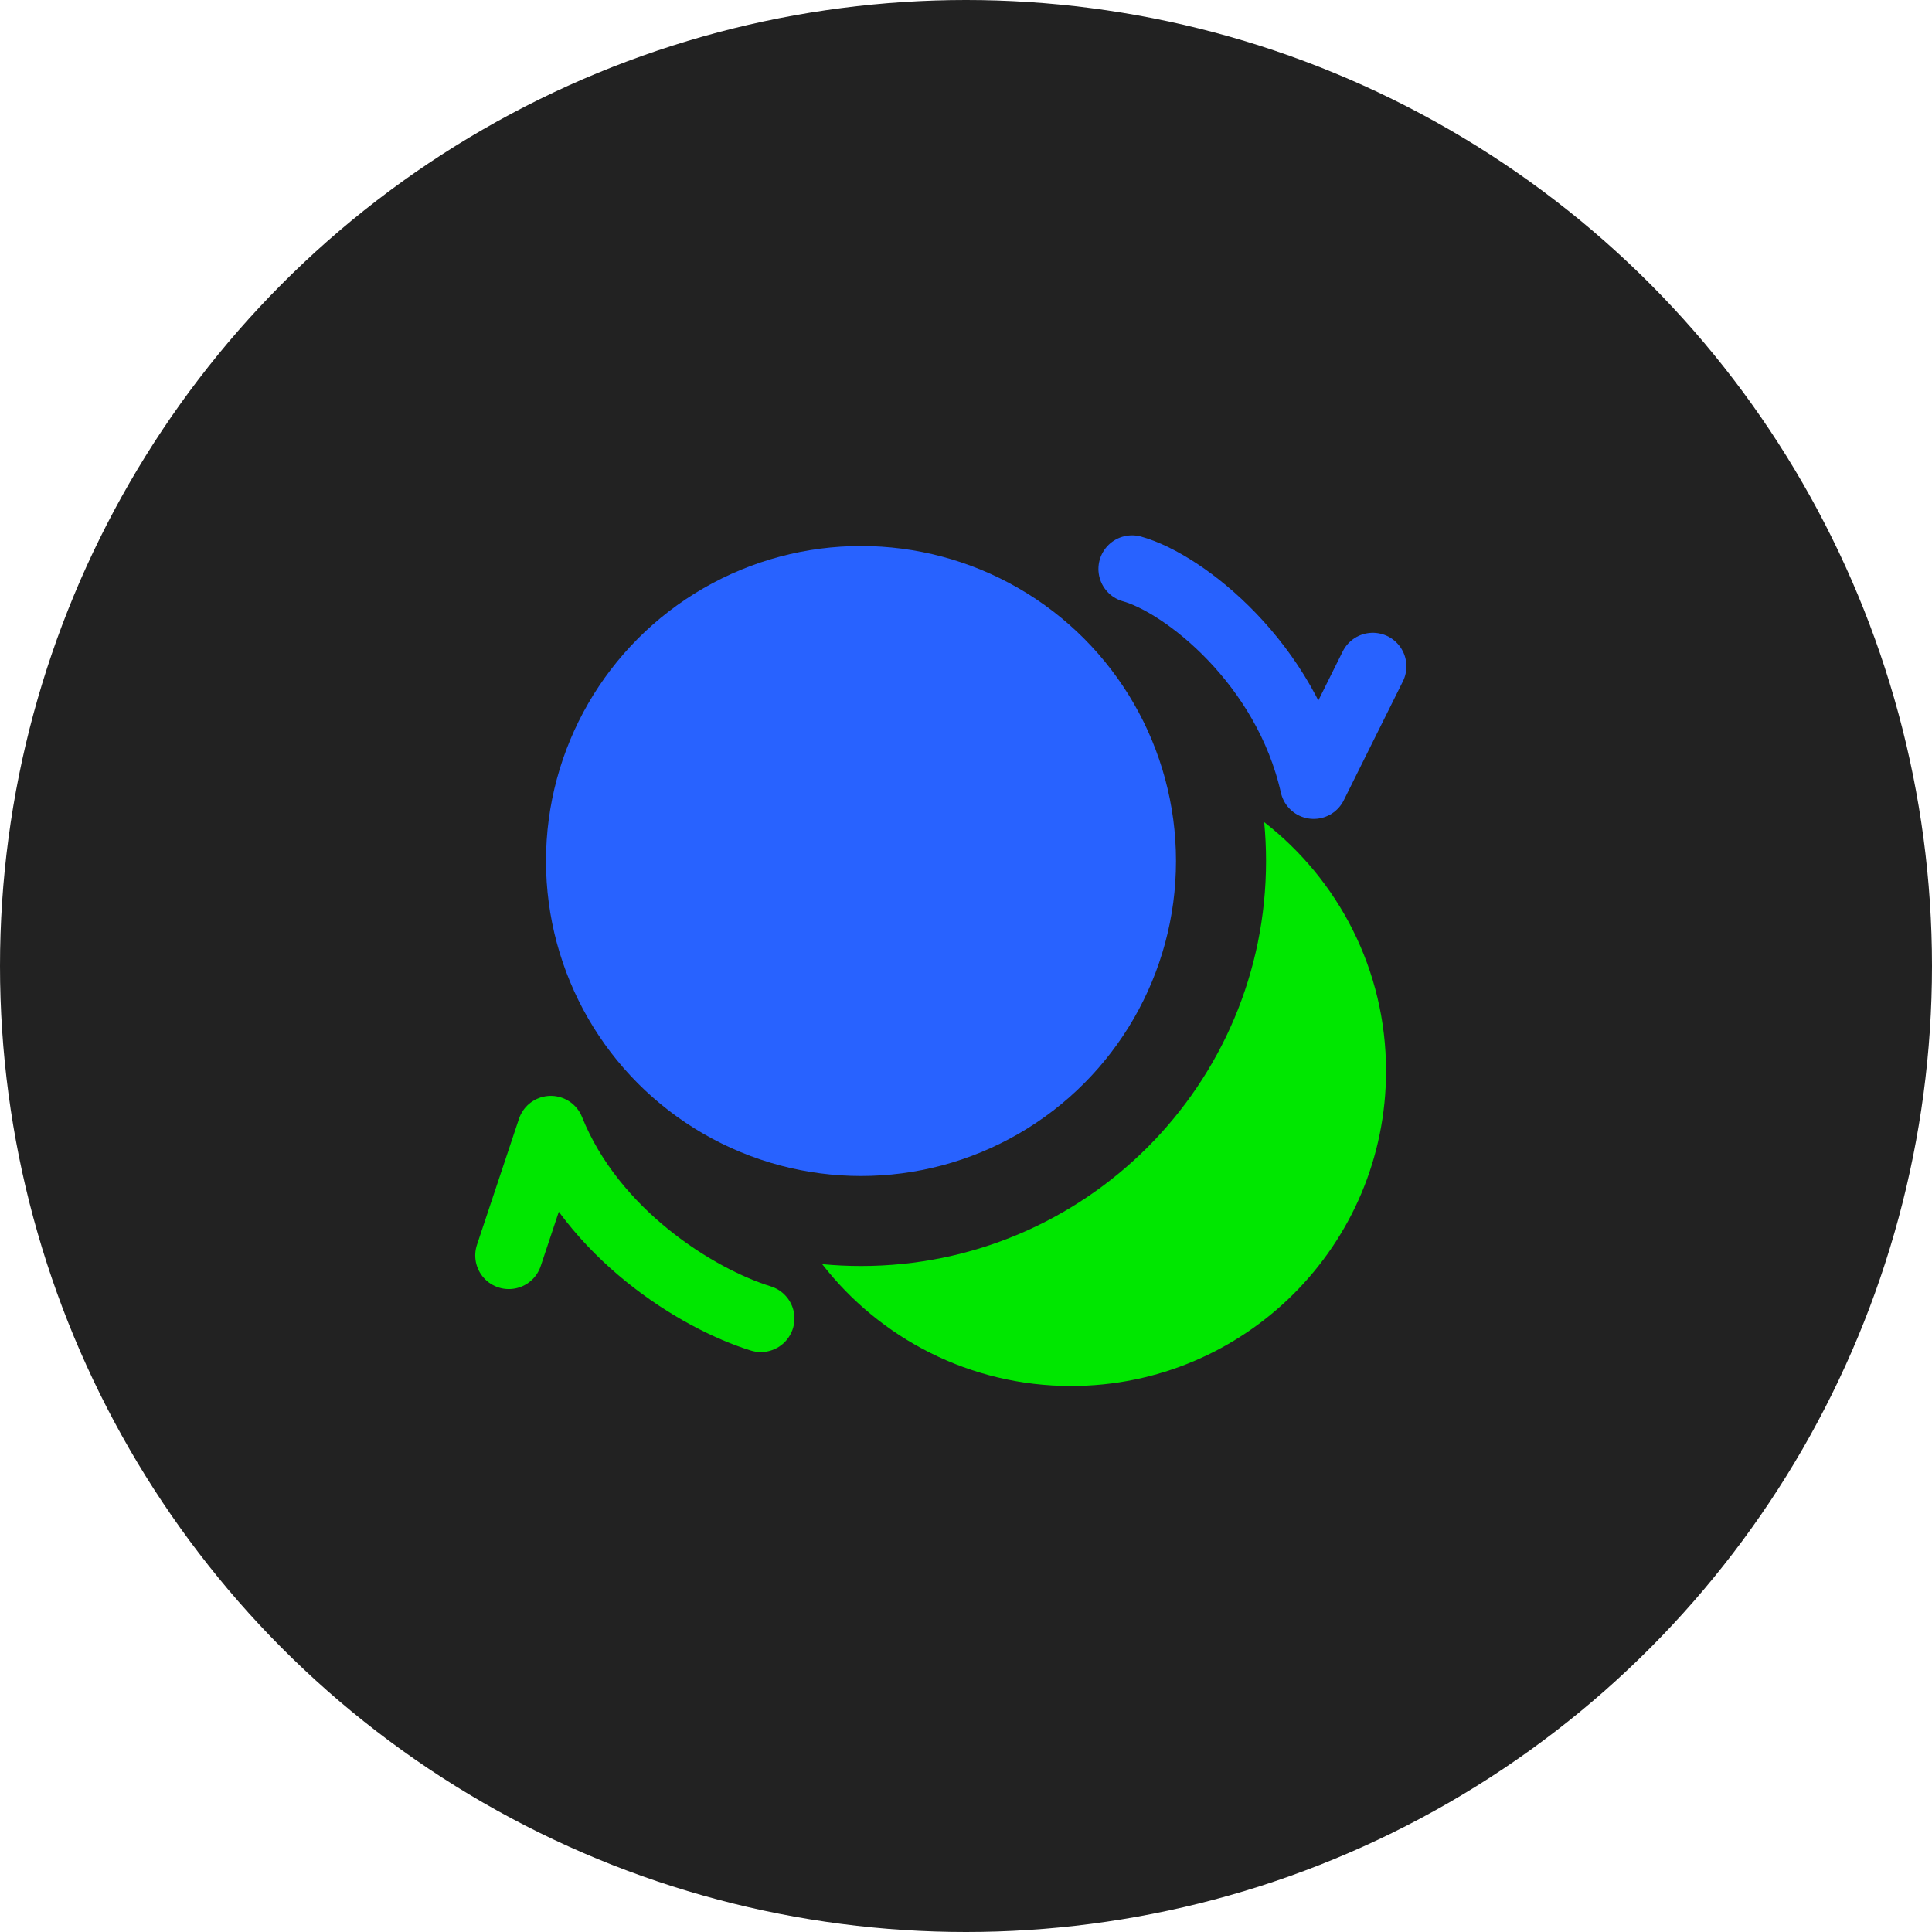<svg width="46" height="46" viewBox="0 0 46 46" fill="none" xmlns="http://www.w3.org/2000/svg">
<circle cx="23" cy="23" r="23" fill="#222222"/>
<circle cx="20.5" cy="20.5" r="7.5" fill="#2862FF"/>
<path d="M26.953 13.546C28.19 13.89 30.625 15.794 31.278 18.698L32.686 15.866" stroke="#2862FF" stroke-width="1.6" stroke-linecap="round" stroke-linejoin="round"/>
<path d="M18.115 31.392C16.584 30.918 14.111 29.375 13.115 26.892L12.115 29.892" stroke="#00E700" stroke-width="1.6" stroke-linecap="round" stroke-linejoin="round"/>
<path fill-rule="evenodd" clip-rule="evenodd" d="M20.501 30.143C25.827 30.143 30.144 25.826 30.144 20.5C30.144 20.188 30.129 19.88 30.1 19.575C31.865 20.947 33.001 23.091 33.001 25.5C33.001 29.642 29.643 33 25.501 33C23.092 33 20.948 31.864 19.576 30.099C19.881 30.128 20.189 30.143 20.501 30.143Z" fill="#00E700"/>
</svg>
